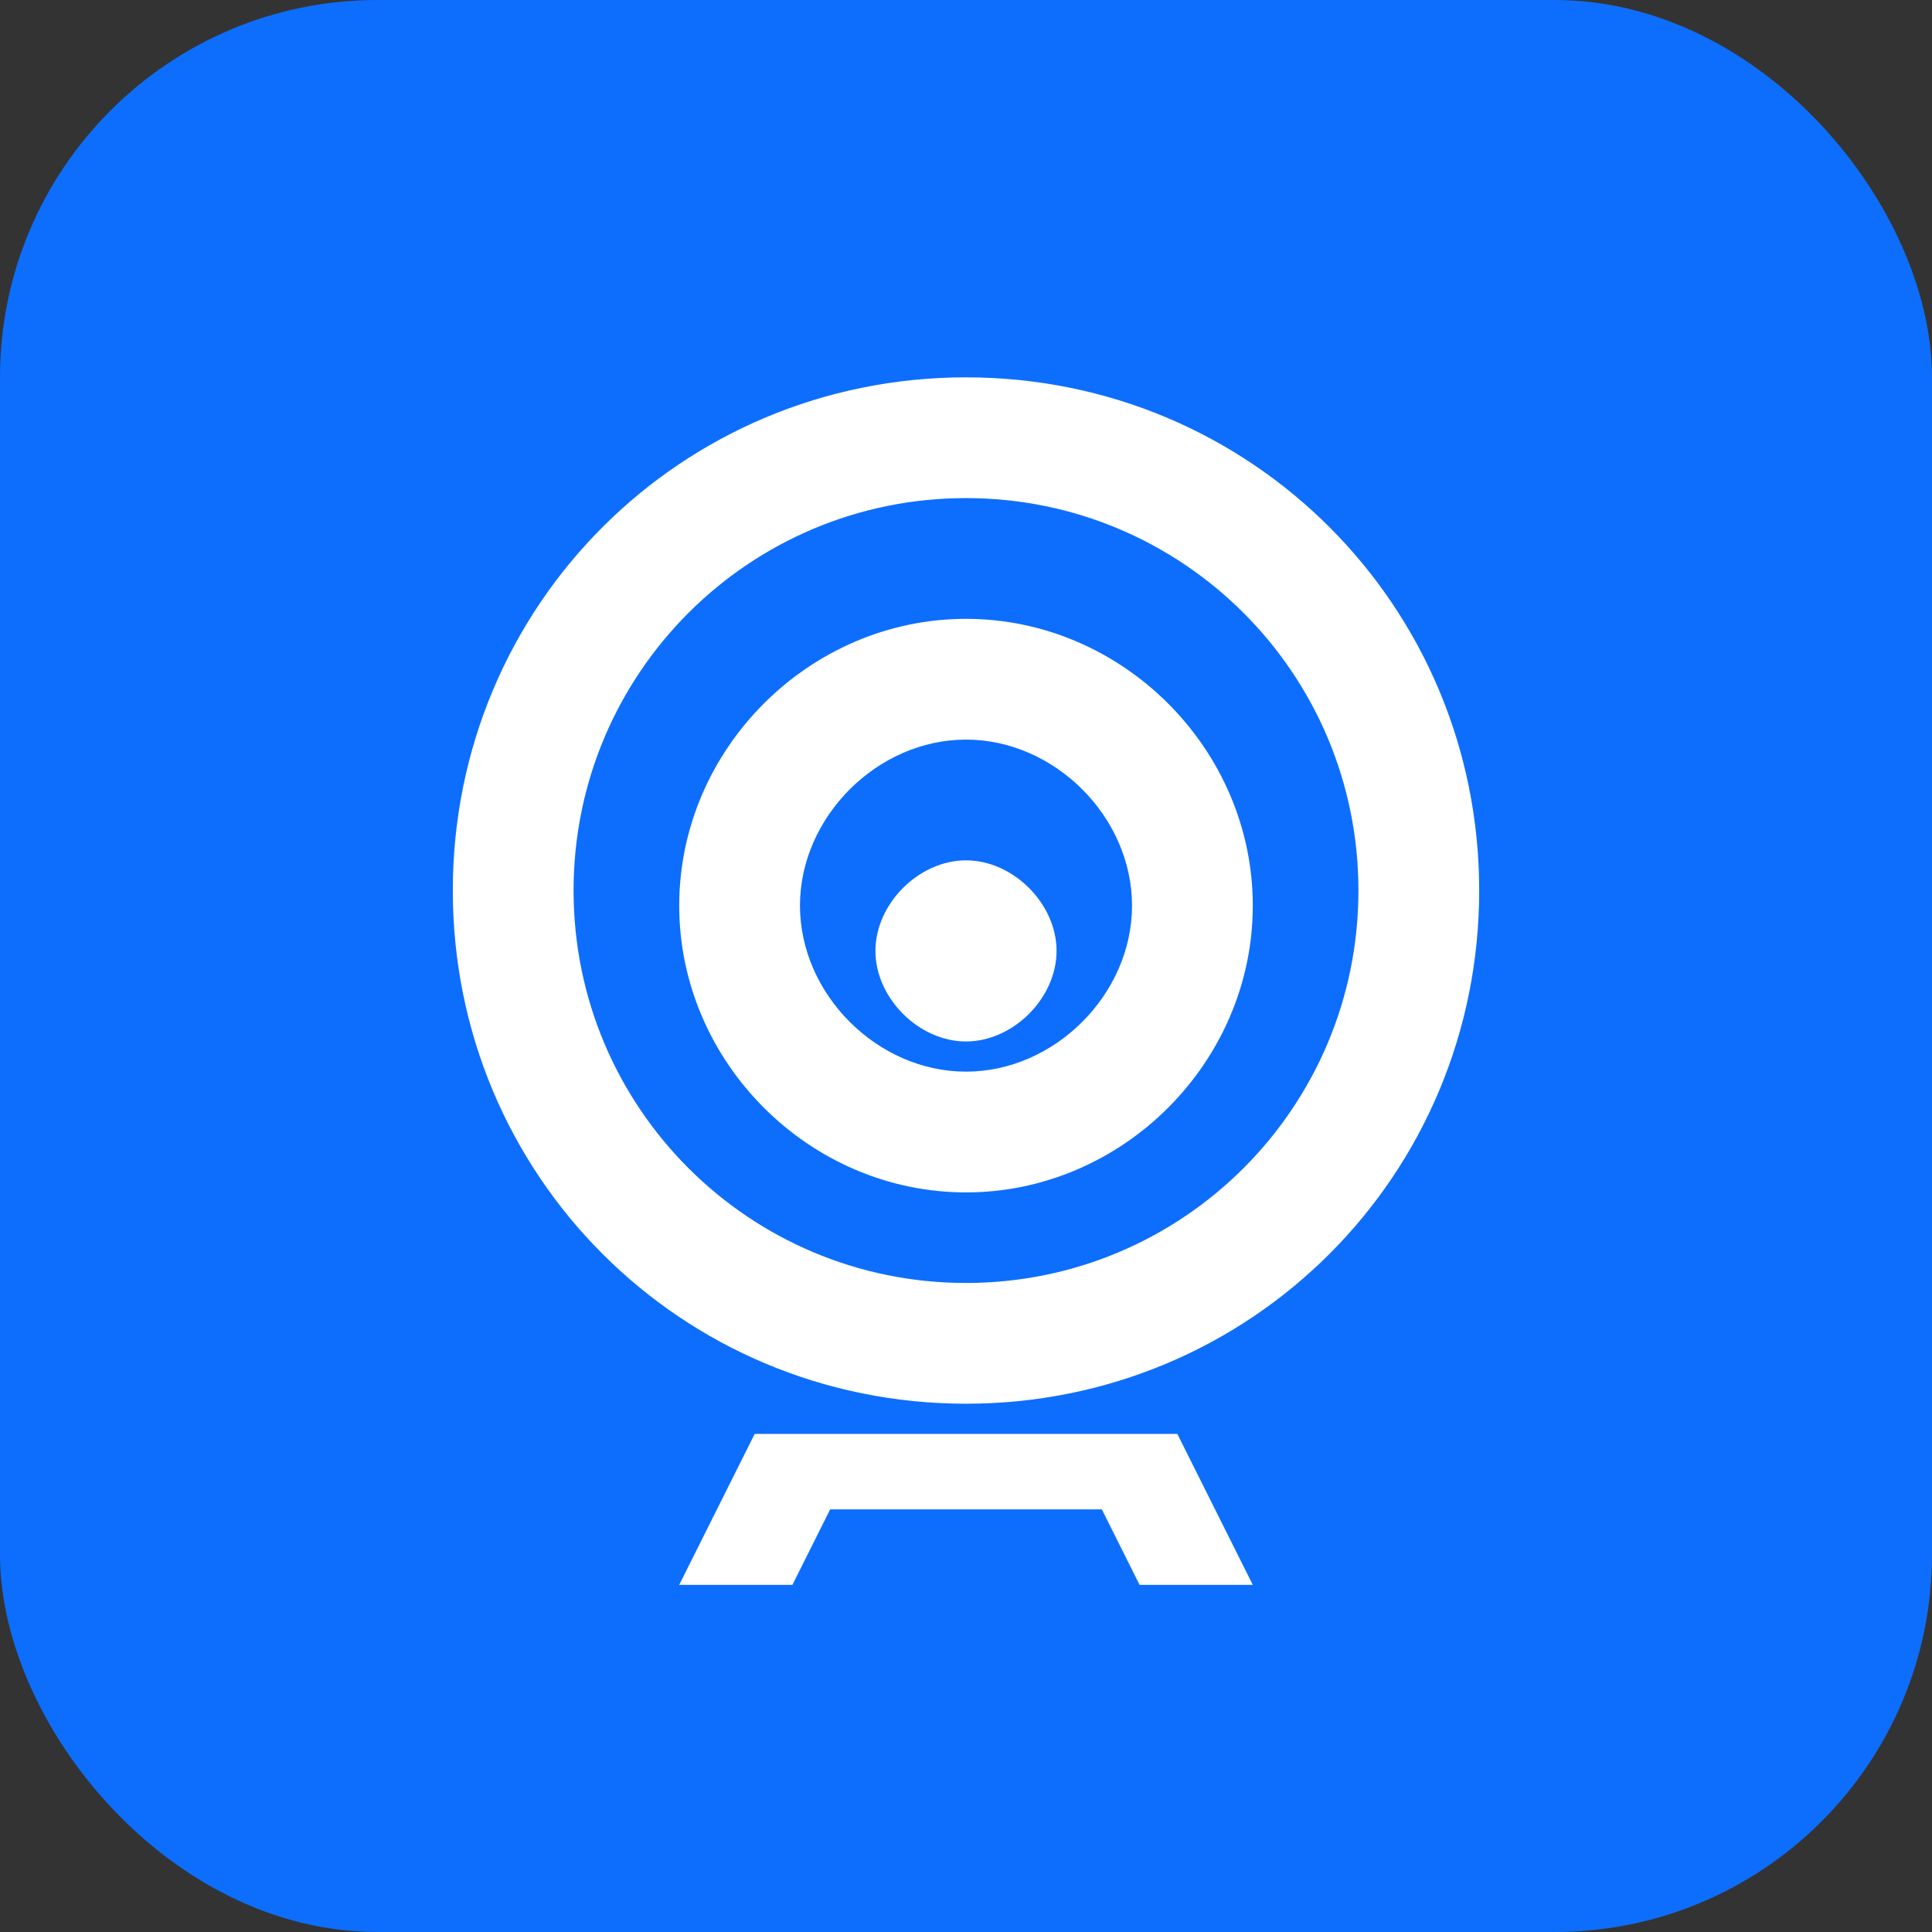 <svg width="512" height="512" viewBox="0 0 512 512" fill="none"
  xmlns="http://www.w3.org/2000/svg">
  <rect x="0" y="0" width="512" height="512" fill="#333333" stroke="none"/>
  <rect width="512" height="512" rx="100" fill="#0d6efd"/>
  <path d="M256 100C180.5 100 120 160.5 120 236C120 311.5 180.5 372 256 372C331.5 372 392 311.5 392 236C392 160.5 331.5 100 256 100ZM256 340C198.5 340 152 293.5 152 236C152 178.5 198.5 132 256 132C313.5 132 360 178.5 360 236C360 293.5 313.5 340 256 340Z" fill="white"/>
  <path d="M256 164C214.5 164 180 198.5 180 240C180 281.5 214.5 316 256 316C297.5 316 332 281.5 332 240C332 198.5 297.5 164 256 164ZM256 284C232.5 284 212 263.5 212 240C212 216.5 232.5 196 256 196C279.5 196 300 216.5 300 240C300 263.5 279.5 284 256 284Z" fill="white"/>
  <path d="M256 228C243.5 228 232 239.5 232 252C232 264.5 243.5 276 256 276C268.5 276 280 264.5 280 252C280 239.5 268.5 228 256 228Z" fill="white"/>
  <path d="M200 380L180 420H332L312 380H200Z" fill="white"/>
  <path d="M220 400L200 440H312L292 400H220Z" fill="#0d6efd"/>
</svg>
